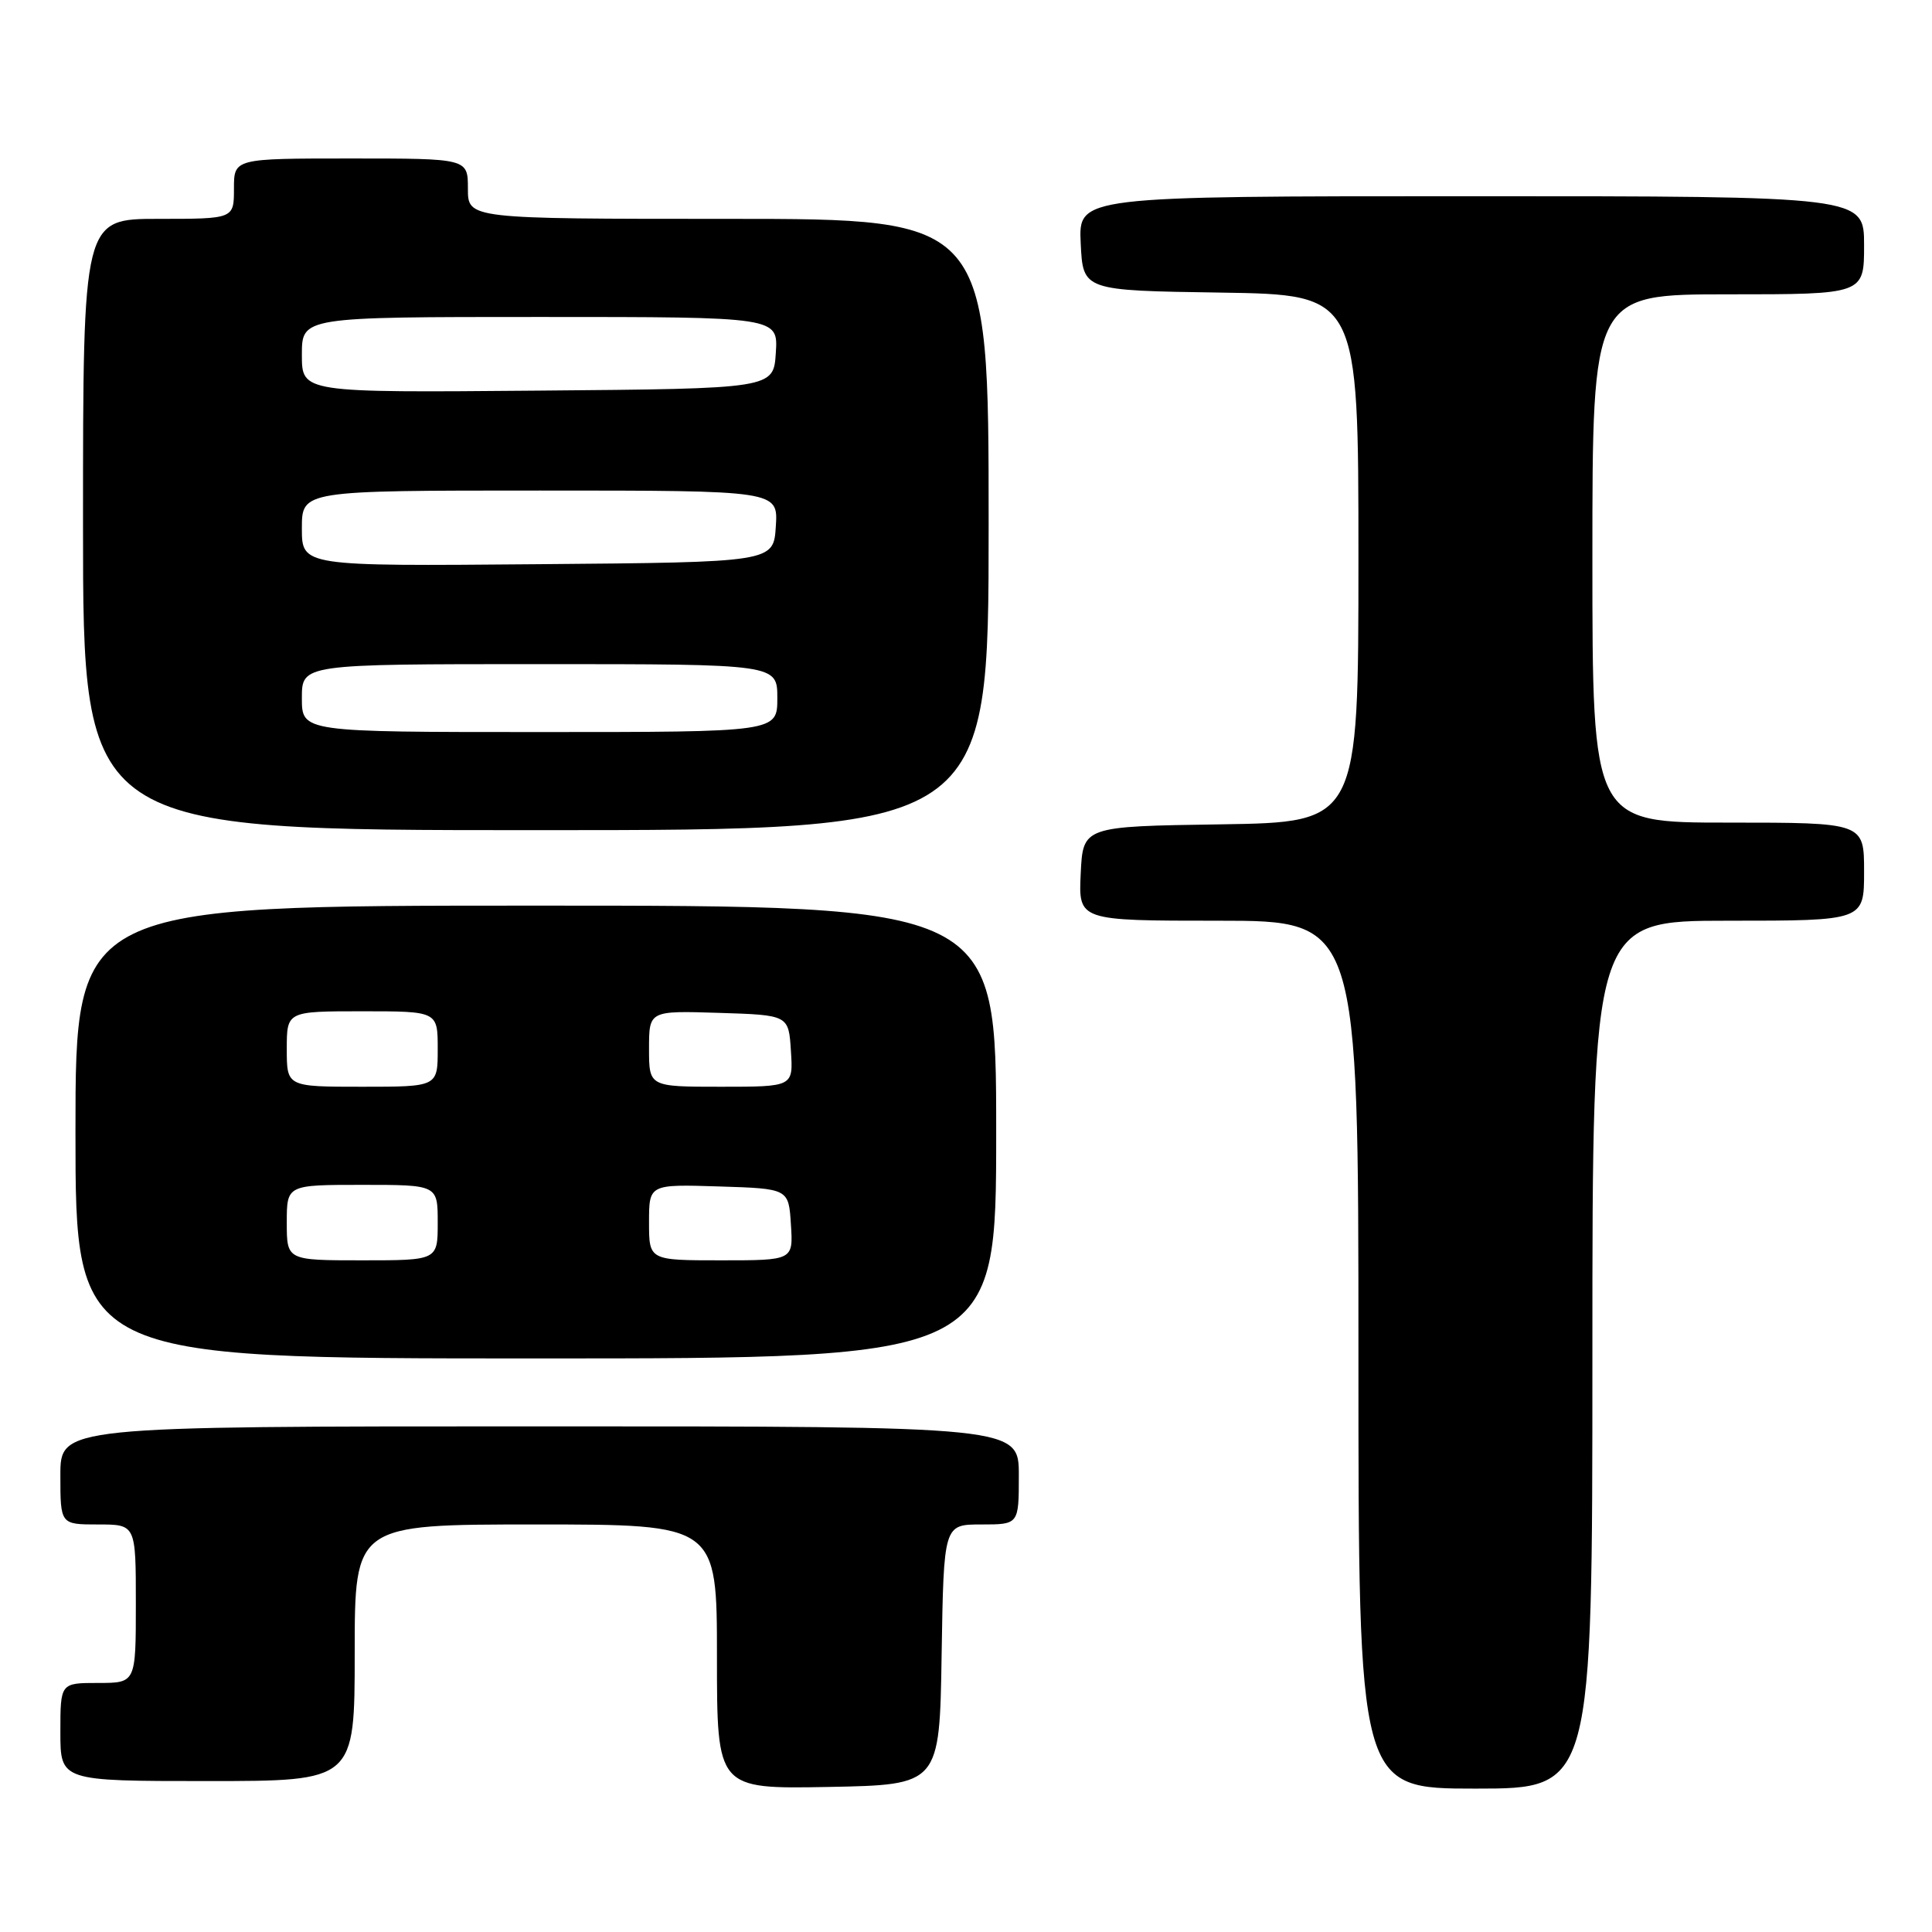 <?xml version="1.0" encoding="UTF-8" standalone="no"?>
<!DOCTYPE svg PUBLIC "-//W3C//DTD SVG 1.1//EN" "http://www.w3.org/Graphics/SVG/1.1/DTD/svg11.dtd" >
<svg xmlns="http://www.w3.org/2000/svg" xmlns:xlink="http://www.w3.org/1999/xlink" version="1.1" viewBox="0 0 256 256">
 <g >
 <path fill="currentColor"
d=" M 124.77 219.25 C 125.05 202.00 125.05 202.00 130.02 202.00 C 135.00 202.00 135.00 202.00 135.00 195.50 C 135.00 189.00 135.00 189.00 71.50 189.00 C 8.00 189.00 8.00 189.00 8.00 195.50 C 8.00 202.00 8.00 202.00 13.00 202.00 C 18.00 202.00 18.00 202.00 18.00 212.50 C 18.00 223.00 18.00 223.00 13.00 223.00 C 8.00 223.00 8.00 223.00 8.00 229.50 C 8.00 236.00 8.00 236.00 27.50 236.00 C 47.00 236.00 47.00 236.00 47.00 219.00 C 47.00 202.00 47.00 202.00 71.00 202.00 C 95.00 202.00 95.00 202.00 95.00 219.53 C 95.00 237.05 95.00 237.05 109.75 236.78 C 124.50 236.50 124.50 236.50 124.77 219.25 Z  M 211.00 179.50 C 211.00 122.00 211.00 122.00 229.00 122.00 C 247.00 122.00 247.00 122.00 247.00 115.50 C 247.00 109.00 247.00 109.00 229.00 109.00 C 211.00 109.00 211.00 109.00 211.00 74.00 C 211.00 39.00 211.00 39.00 229.00 39.00 C 247.00 39.00 247.00 39.00 247.00 32.50 C 247.00 26.00 247.00 26.00 194.95 26.00 C 142.90 26.00 142.90 26.00 143.20 32.25 C 143.50 38.50 143.50 38.50 161.75 38.77 C 180.00 39.05 180.00 39.05 180.00 74.00 C 180.00 108.95 180.00 108.95 161.75 109.23 C 143.50 109.50 143.50 109.50 143.20 115.75 C 142.90 122.00 142.90 122.00 161.45 122.00 C 180.00 122.00 180.00 122.00 180.00 179.50 C 180.00 237.00 180.00 237.00 195.50 237.00 C 211.00 237.00 211.00 237.00 211.00 179.50 Z  M 132.00 150.00 C 132.00 120.00 132.00 120.00 71.00 120.00 C 10.00 120.00 10.00 120.00 10.00 150.00 C 10.00 180.00 10.00 180.00 71.00 180.00 C 132.00 180.00 132.00 180.00 132.00 150.00 Z  M 131.00 69.50 C 131.00 29.00 131.00 29.00 96.50 29.00 C 62.00 29.00 62.00 29.00 62.00 25.00 C 62.00 21.00 62.00 21.00 46.50 21.00 C 31.00 21.00 31.00 21.00 31.00 25.00 C 31.00 29.00 31.00 29.00 21.00 29.00 C 11.00 29.00 11.00 29.00 11.00 69.50 C 11.00 110.00 11.00 110.00 71.00 110.00 C 131.00 110.00 131.00 110.00 131.00 69.50 Z  M 38.00 162.00 C 38.00 157.00 38.00 157.00 48.00 157.00 C 58.00 157.00 58.00 157.00 58.00 162.00 C 58.00 167.00 58.00 167.00 48.00 167.00 C 38.00 167.00 38.00 167.00 38.00 162.00 Z  M 86.00 161.96 C 86.00 156.92 86.00 156.92 95.25 157.21 C 104.50 157.50 104.50 157.50 104.80 162.25 C 105.11 167.00 105.11 167.00 95.55 167.00 C 86.00 167.00 86.00 167.00 86.00 161.96 Z  M 38.00 139.00 C 38.00 134.00 38.00 134.00 48.00 134.00 C 58.00 134.00 58.00 134.00 58.00 139.00 C 58.00 144.00 58.00 144.00 48.00 144.00 C 38.00 144.00 38.00 144.00 38.00 139.00 Z  M 86.00 138.96 C 86.00 133.92 86.00 133.92 95.25 134.21 C 104.50 134.50 104.50 134.50 104.80 139.25 C 105.11 144.00 105.11 144.00 95.55 144.00 C 86.00 144.00 86.00 144.00 86.00 138.96 Z  M 40.00 92.50 C 40.00 88.00 40.00 88.00 71.50 88.00 C 103.00 88.00 103.00 88.00 103.00 92.50 C 103.00 97.00 103.00 97.00 71.50 97.00 C 40.00 97.00 40.00 97.00 40.00 92.50 Z  M 40.00 70.01 C 40.00 65.00 40.00 65.00 71.55 65.00 C 103.11 65.00 103.11 65.00 102.80 69.75 C 102.50 74.50 102.50 74.50 71.25 74.76 C 40.00 75.03 40.00 75.03 40.00 70.01 Z  M 40.00 47.01 C 40.00 42.00 40.00 42.00 71.55 42.00 C 103.11 42.00 103.11 42.00 102.80 46.75 C 102.50 51.50 102.50 51.50 71.25 51.76 C 40.00 52.03 40.00 52.03 40.00 47.01 Z "/>
</g>
</svg>